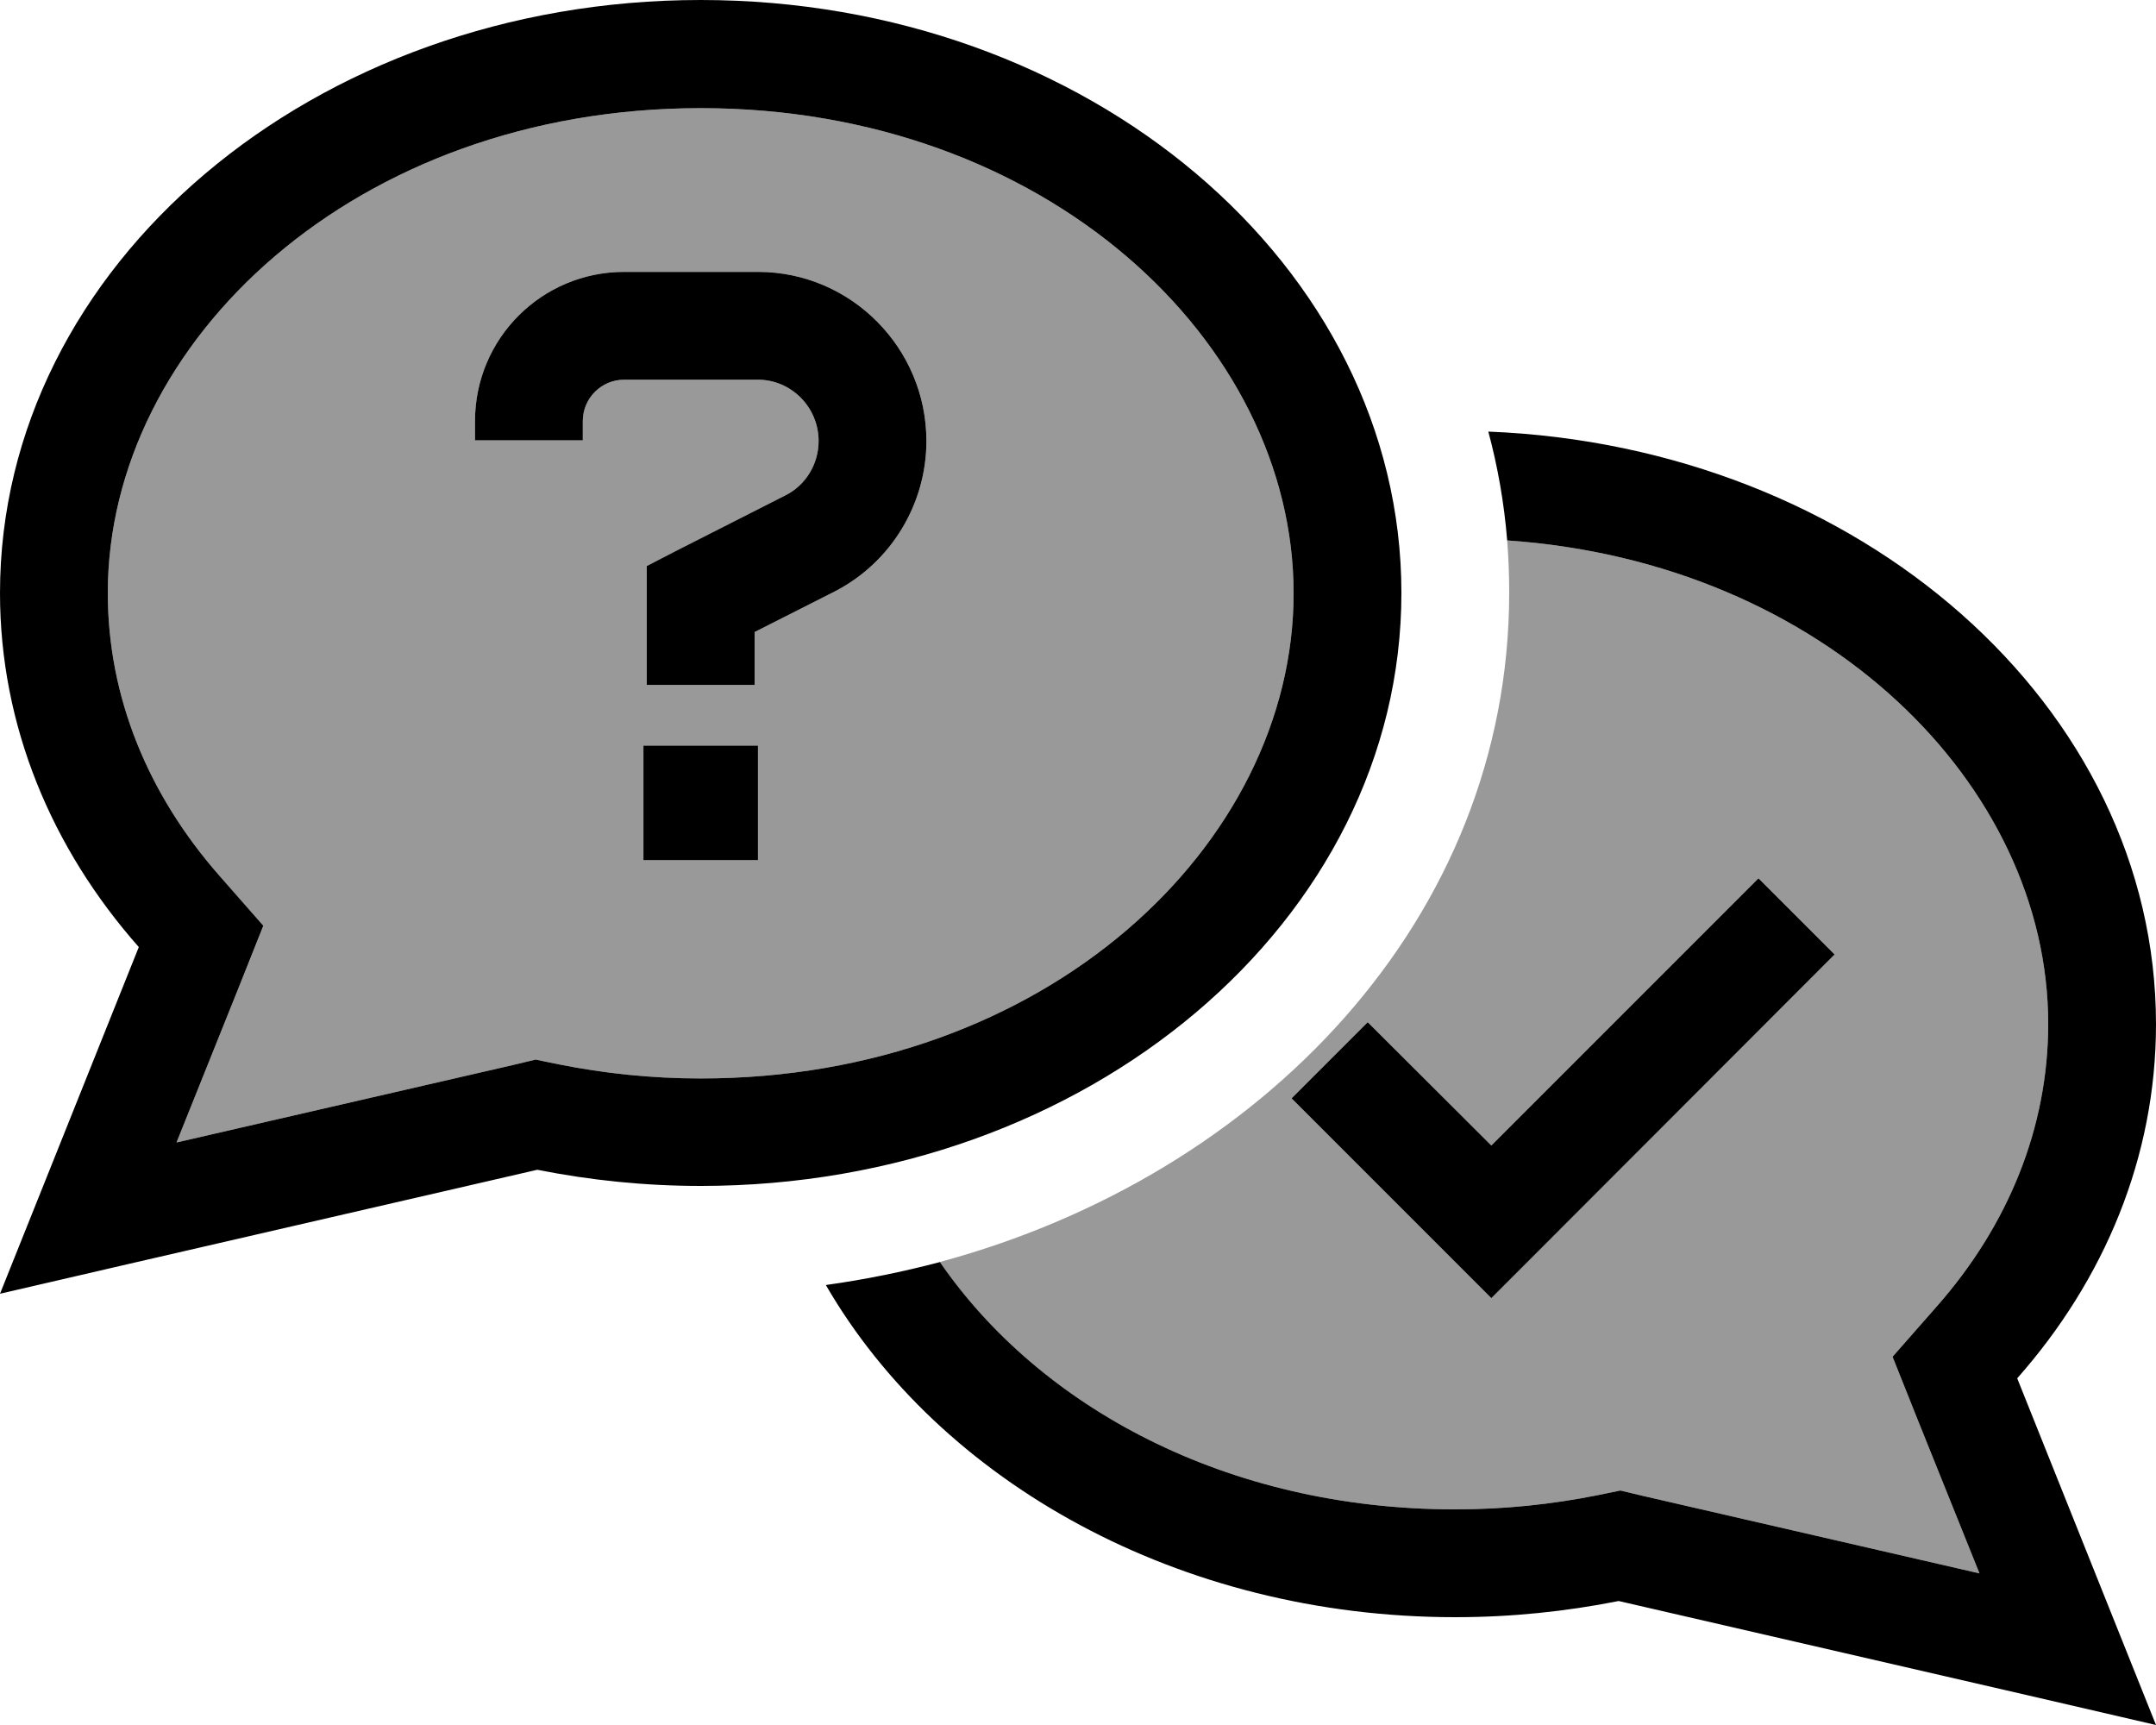 <svg fill="currentColor" xmlns="http://www.w3.org/2000/svg" viewBox="0 0 640 512"><!--! Font Awesome Pro 6.7.2 by @fontawesome - https://fontawesome.com License - https://fontawesome.com/license (Commercial License) Copyright 2024 Fonticons, Inc. --><defs><style>.fa-secondary{opacity:.4}</style></defs><path class="fa-secondary" d="M32 176c0 30.8 11.9 59.8 33.2 84l13 14.8L70.9 293 52.4 339.1l99.9-23 6.7-1.6 6.8 1.4c13.5 2.7 27.6 4.2 42.2 4.2c102.4 0 176-69.3 176-144s-73.6-144-176-144S32 101.3 32 176zm109-51c0-24.5 19.8-44.3 44.3-44.3l39.7 0c27.7 0 50 22.7 50 50.2c0 18.7-10.5 36.1-27.3 44.7L224 187.6l0 15.7-32 0 0-16 0-9.5 0-9.8 8.7-4.5L233.2 147c6-3 9.8-9.3 9.8-16.1c0-10.1-8.2-18.2-18-18.2l-39.7 0c-6.8 0-12.3 5.5-12.3 12.3l0 5.7-32 0 0-5.7zm50 96.3l34 0 0 34-34 0 0-34zm87.9 153.3C308.4 417.3 363.8 448 432 448c14.6 0 28.7-1.5 42.2-4.2l6.8-1.4 6.7 1.6 99.9 23L569.1 421l-7.3-18.3 13-14.8c21.3-24.1 33.2-53.2 33.2-84c0-70.9-66.3-137-160.6-143.5c.4 5.1 .6 10.3 .6 15.5c0 96.7-73.6 173-169.1 198.7zM383.4 326L406 303.4 442.7 340 522 260.7l22.6 22.6L454 374l-11.3 11.3L431.4 374l-48-48z"/><path class="fa-primary" d="M78.2 274.7L70.9 293 52.4 339.1l99.9-23 6.7-1.6 6.8 1.4c13.5 2.7 27.6 4.2 42.2 4.2c102.4 0 176-69.3 176-144s-73.6-144-176-144S32 101.3 32 176c0 30.8 11.9 59.8 33.2 84l13 14.8zM38 375.2L0 384l14.5-36.2 26.7-66.7C15.3 251.8 0 215.4 0 176C0 78.8 93.1 0 208 0S416 78.8 416 176s-93.1 176-208 176c-16.7 0-32.9-1.7-48.5-4.8L38 375.2zm207.2 6.2c11.5-1.6 22.8-3.9 33.8-6.8C308.4 417.3 363.8 448 432 448c14.6 0 28.7-1.5 42.2-4.2l6.8-1.4 6.7 1.6 99.9 23L569.1 421l-7.3-18.3 13-14.8c21.3-24.1 33.2-53.2 33.2-84c0-70.9-66.3-137-160.6-143.5c-.9-11.1-2.8-21.9-5.6-32.3C552.1 132.5 640 209.6 640 304c0 39.4-15.3 75.8-41.2 105.1l26.7 66.7L640 512l-38-8.8-121.5-28c-15.6 3.1-31.8 4.8-48.5 4.8c-82 0-153-40.2-186.8-98.5zM185.3 80.7l39.7 0c27.7 0 50 22.7 50 50.2c0 18.7-10.5 36.1-27.3 44.7L224 187.6l0 15.7-32 0 0-16 0-9.5 0-9.8 8.7-4.5L233.2 147c6-3 9.8-9.3 9.8-16.1c0-10.1-8.2-18.2-18-18.2l-39.7 0c-6.8 0-12.3 5.5-12.3 12.3l0 5.7-32 0 0-5.7c0-24.5 19.8-44.3 44.3-44.3zM225 221.3l0 34-34 0 0-34 34 0zm319.6 62L454 374l-11.3 11.3L431.4 374l-48-48L406 303.4 442.7 340 522 260.7l22.6 22.6z"/></svg>